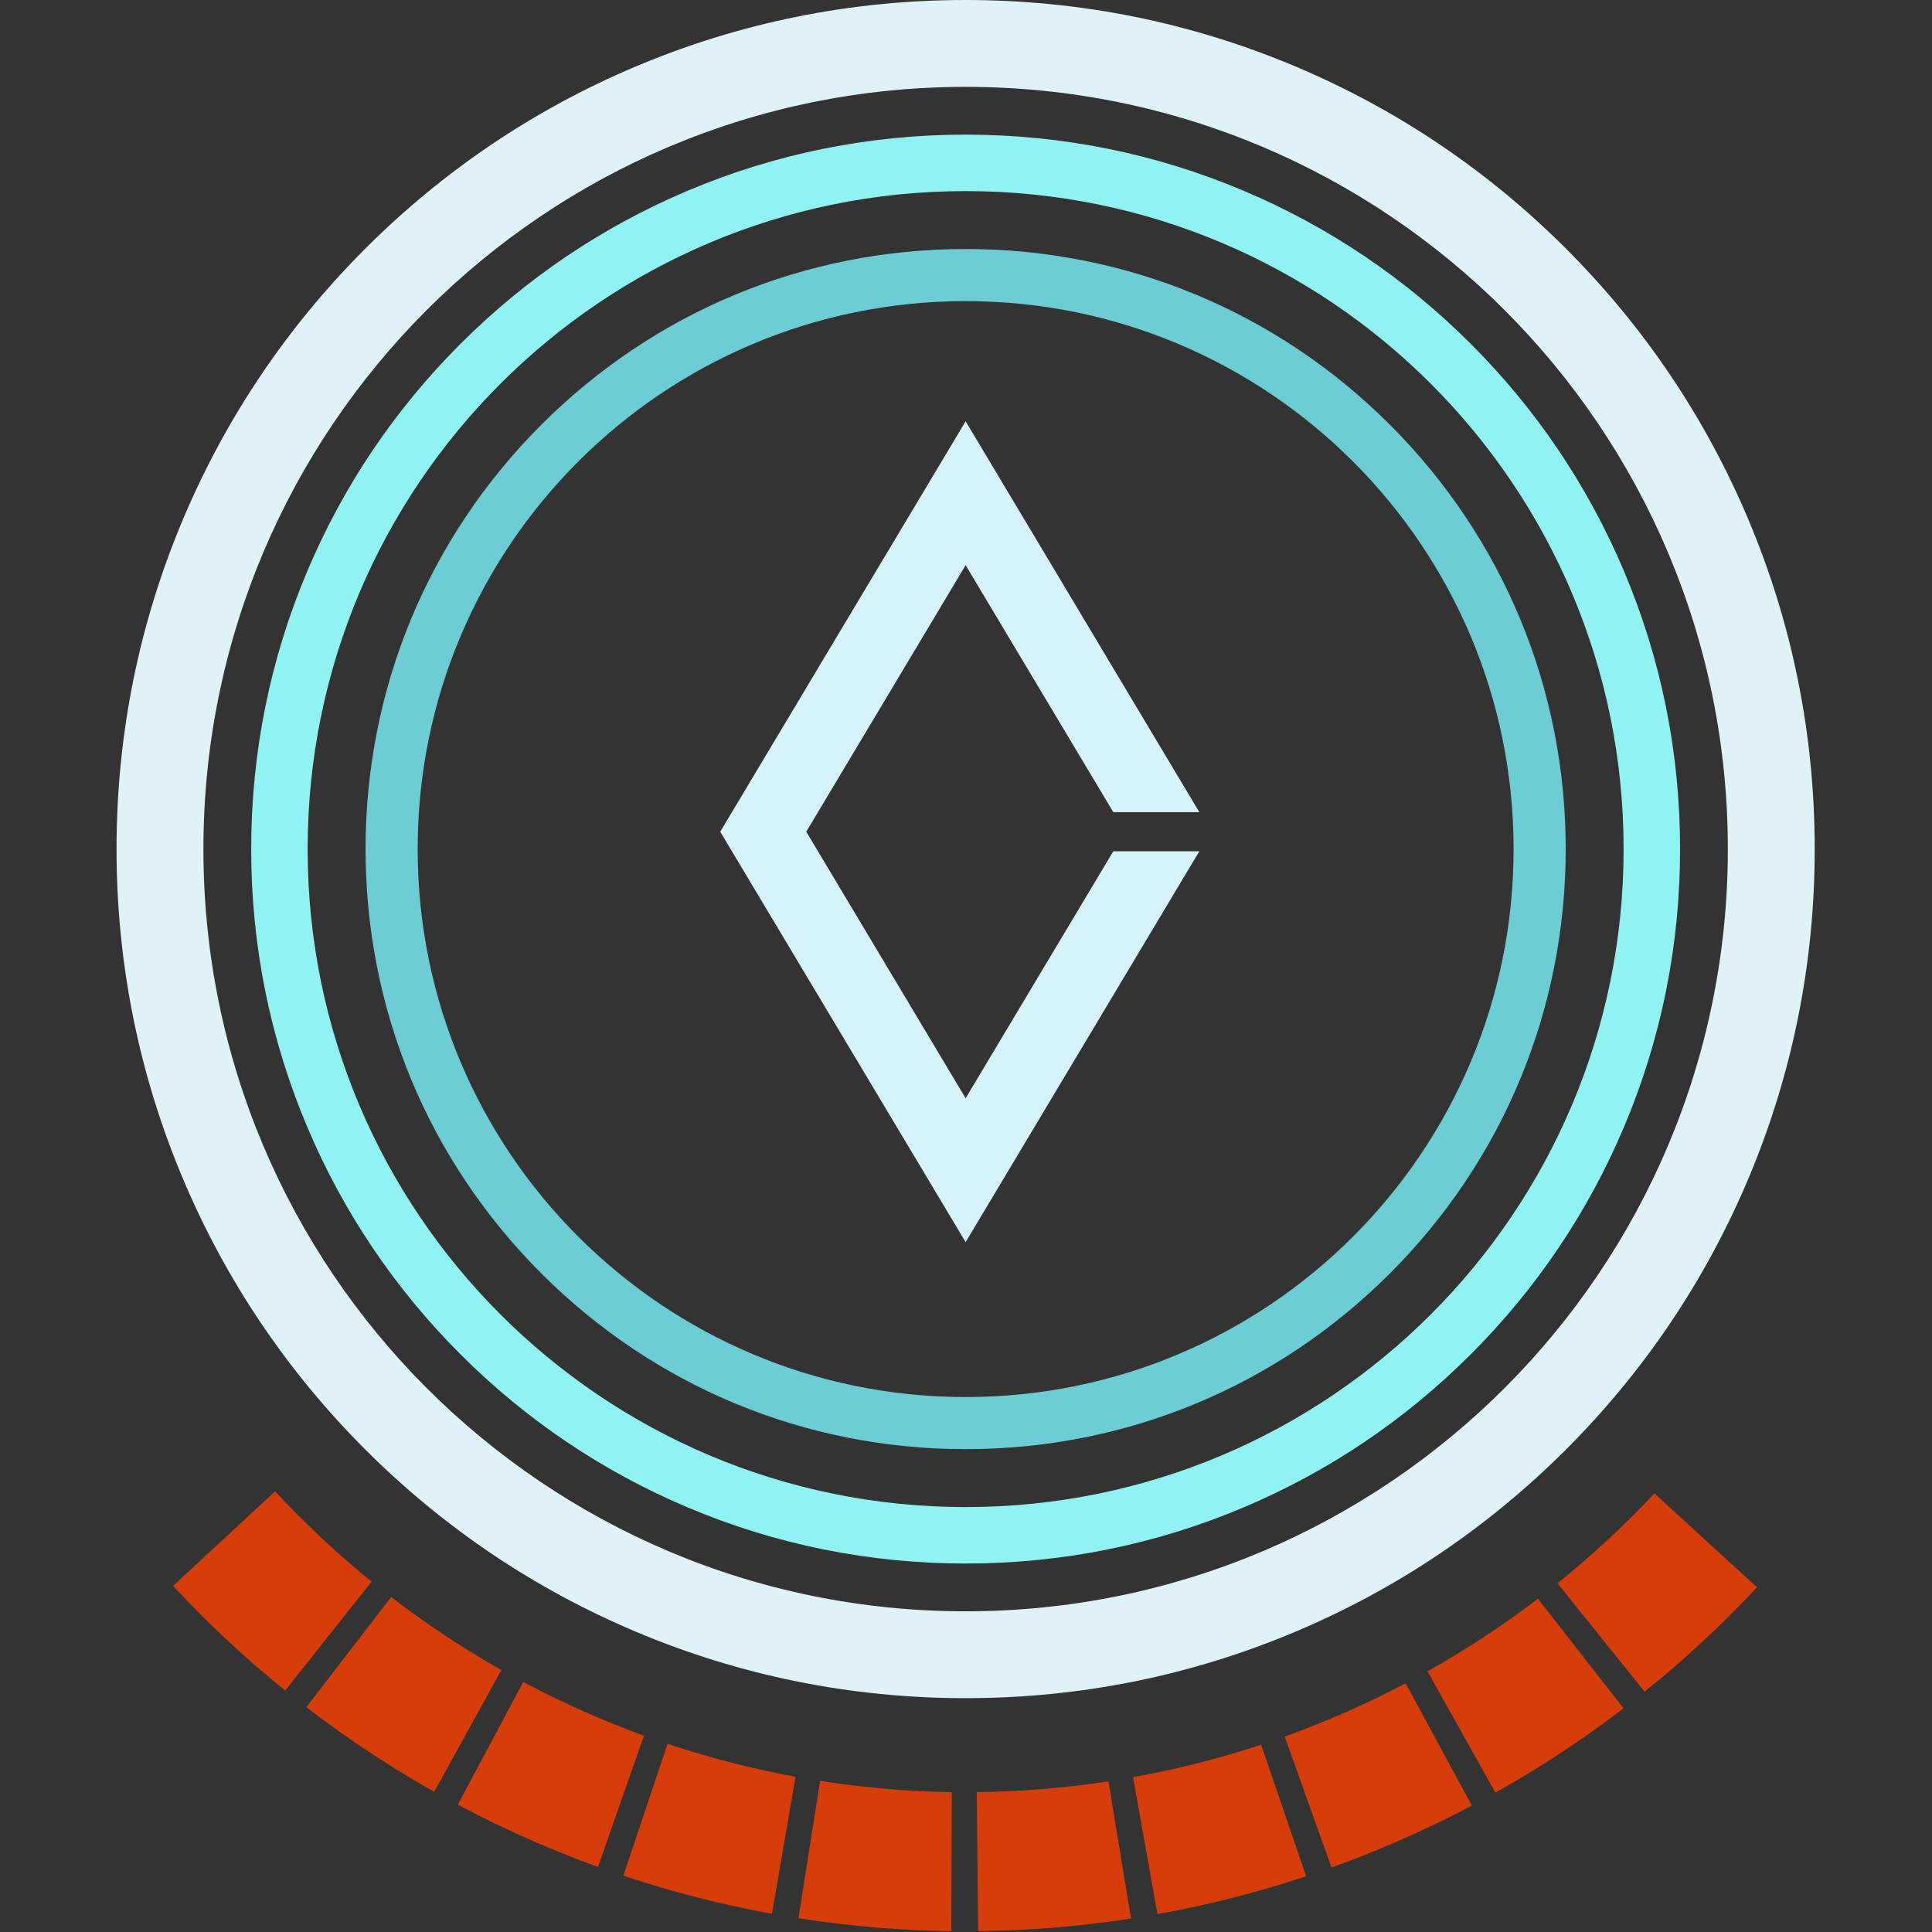 <?xml version="1.0" encoding="UTF-8" standalone="no"?>
<svg
   version="1.1"
   x="0px"
   y="0px"
   width="500"
   height="500"
   viewBox="0 0 500 500"
   enable-background="new 0 0 391.001 444.648"
   xml:space="preserve"
   id="svg56"
   sodipodi:docname="wing3.svg"
   inkscape:version="1.1-dev (25441a5, 2020-10-26)"
   xmlns:inkscape="http://www.inkscape.org/namespaces/inkscape"
   xmlns:sodipodi="http://sodipodi.sourceforge.net/DTD/sodipodi-0.dtd"
   xmlns="http://www.w3.org/2000/svg"
   xmlns:svg="http://www.w3.org/2000/svg"><rect x="0" y="0" width="500" height="500" fill="#333333" stroke="none"/><defs
   id="defs60" /><sodipodi:namedview
   pagecolor="#ffffff"
   bordercolor="#666666"
   borderopacity="1"
   objecttolerance="10"
   gridtolerance="10"
   guidetolerance="10"
   inkscape:pageopacity="0"
   inkscape:pageshadow="2"
   inkscape:window-width="1920"
   inkscape:window-height="1057"
   id="namedview58"
   showgrid="false"
   width="500px"
   inkscape:zoom="0.98167537"
   inkscape:cx="99.829336"
   inkscape:cy="268.41867"
   inkscape:window-x="1912"
   inkscape:window-y="-8"
   inkscape:window-maximized="1"
   inkscape:current-layer="svg56" />

<g
   id="g905"
   transform="matrix(1.124,0,0,1.124,30.162,-3.14e-6)"><g
     id="Layer_2">
	<path
   fill="#6dcdd5"
   d="m 195.5,69.334 c 69.68,0 126.167,56.487 126.167,126.167 0,69.679 -56.487,126.167 -126.167,126.167 -69.68,0 -126.166,-56.488 -126.166,-126.168 0,-69.679 56.487,-126.166 126.166,-126.166 m 0,-12 c -36.906,0 -71.602,14.372 -97.698,40.468 -26.097,26.096 -40.468,60.792 -40.468,97.698 0,36.906 14.372,71.602 40.468,97.698 26.096,26.097 60.793,40.469 97.698,40.469 36.905,0 71.602,-14.372 97.698,-40.469 26.097,-26.096 40.468,-60.792 40.468,-97.698 0,-36.906 -14.372,-71.602 -40.468,-97.698 C 267.103,71.706 232.406,57.334 195.5,57.334 Z"
   id="path2" />
	<g
   id="g6">
		<path
   fill="#91f2f2"
   d="M 195.5,44 C 279.171,44 347,111.829 347,195.5 347,279.171 279.171,347 195.5,347 111.829,347 44,279.172 44,195.5 44,111.828 111.829,44 195.5,44 m 0,-13 C 173.298,31 151.754,35.351 131.465,43.933 111.875,52.219 94.284,64.078 79.181,79.182 64.077,94.285 52.219,111.876 43.932,131.466 35.351,151.754 31,173.299 31,195.5 c 0,22.201 4.351,43.747 12.933,64.035 8.286,19.591 20.145,37.182 35.249,52.285 15.103,15.103 32.694,26.962 52.284,35.248 20.289,8.581 41.833,12.933 64.035,12.933 22.202,0 43.746,-4.352 64.035,-12.933 19.59,-8.286 37.181,-20.146 52.284,-35.248 15.104,-15.104 26.962,-32.694 35.249,-52.285 8.582,-20.288 12.933,-41.833 12.933,-64.035 0,-22.202 -4.351,-43.746 -12.933,-64.035 C 338.783,111.875 326.924,94.284 311.82,79.181 296.717,64.077 279.126,52.219 259.536,43.932 239.247,35.351 217.702,31 195.5,31 Z"
   id="path4" />
	</g>
	<g
   id="g10">
		<path
   fill="#dff2f5"
   d="M 195.5,20 C 292.426,20 371,98.574 371,195.5 371,292.426 292.426,371 195.5,371 98.574,371 20,292.427 20,195.5 20,98.573 98.574,20 195.5,20 m 0,-20 C 169.116,0 143.511,5.172 119.396,15.372 96.113,25.22 75.208,39.313 57.26,57.261 39.312,75.209 25.218,96.115 15.371,119.397 5.172,143.512 0,169.117 0,195.5 c 0,26.383 5.172,51.989 15.372,76.104 9.848,23.282 23.941,44.188 41.889,62.136 17.948,17.948 38.854,32.041 62.136,41.889 24.115,10.2 49.72,15.372 76.104,15.372 26.384,0 51.989,-5.172 76.104,-15.372 23.283,-9.848 44.188,-23.94 62.136,-41.889 17.948,-17.948 32.042,-38.854 41.889,-62.136 10.2,-24.115 15.372,-49.721 15.372,-76.104 0,-26.384 -5.172,-51.989 -15.372,-76.104 C 365.782,96.113 351.689,75.208 333.741,57.26 315.793,39.312 294.887,25.218 271.605,15.371 247.489,5.172 221.884,0 195.5,0 Z"
   id="path8" />
	</g>
	<g
   id="g14">
		<path
   fill="#d73d0b"
   d="m 36.498,343.385 -23.474,21.76 c 2.058,2.21 4.145,4.398 6.29,6.543 6.228,6.228 12.744,12.077 19.516,17.566 l 19.892,-25.083 c -7.888,-6.403 -15.31,-13.356 -22.224,-20.786 z"
   id="path12" />
	</g>
	<g
   id="g18">
		<path
   fill="#d73d0b"
   d="m 63.236,367.715 -19.538,25.354 c 2.396,1.837 4.817,3.648 7.287,5.408 7.175,5.108 14.571,9.796 22.16,14.086 L 88.6,384.526 C 79.76,379.52 71.288,373.896 63.236,367.715 Z"
   id="path16" />
	</g>
	<g
   id="g22">
		<path
   fill="#d73d0b"
   d="m 93.64,387.271 -15.06,28.245 c 2.667,1.414 5.355,2.799 8.083,4.125 7.923,3.846 15.994,7.242 24.19,10.213 l 10.589,-30.211 c -9.548,-3.471 -18.836,-7.612 -27.802,-12.372 z"
   id="path20" />
	</g>
	<g
   id="g26">
		<path
   fill="#d73d0b"
   d="m 126.868,401.514 -10.166,30.352 c 2.865,0.951 5.746,1.871 8.655,2.726 8.451,2.479 16.975,4.489 25.55,6.058 l 5.43,-31.549 c -9.992,-1.839 -19.837,-4.382 -29.469,-7.587 z"
   id="path24" />
	</g>
	<g
   id="g30">
		<path
   fill="#d73d0b"
   d="m 161.998,410.045 -4.989,31.617 c 2.983,0.463 5.977,0.893 8.987,1.252 8.745,1.043 17.484,1.611 26.201,1.734 l 0.12,-32.012 c -10.158,-0.154 -20.289,-1.029 -30.319,-2.591 z"
   id="path28" />
	</g>
	<g
   id="g34">
		<path
   fill="#d73d0b"
   d="m 198.056,412.631 0.325,32.006 c 3.02,-0.039 6.042,-0.111 9.071,-0.257 8.796,-0.423 17.509,-1.312 26.125,-2.636 l -5.192,-31.588 c -10.043,1.532 -20.178,2.35 -30.329,2.475 z"
   id="path32" />
	</g>
	<g
   id="g38">
		<path
   fill="#d73d0b"
   d="m 234.044,409.197 5.63,31.509 c 2.972,-0.54 5.94,-1.112 8.903,-1.759 8.604,-1.877 17.049,-4.197 25.326,-6.934 l -10.361,-30.289 c -9.649,3.178 -19.508,5.667 -29.498,7.473 z"
   id="path36" />
	</g>
	<g
   id="g42">
		<path
   fill="#d73d0b"
   d="m 268.964,399.842 10.779,30.137 c 2.841,-1.025 5.674,-2.082 8.488,-3.211 8.173,-3.279 16.116,-6.968 23.824,-11.039 l -15.243,-28.15 c -8.987,4.734 -18.297,8.823 -27.848,12.263 z"
   id="path40" />
	</g>
	<g
   id="g46">
		<path
   fill="#d73d0b"
   d="m 301.848,384.82 15.63,27.932 c 2.631,-1.482 5.249,-2.994 7.838,-4.574 7.515,-4.59 14.736,-9.545 21.662,-14.839 l -19.702,-25.231 c -8.078,6.16 -16.58,11.737 -25.428,16.712 z"
   id="path44" />
	</g>
	<g
   id="g50">
		<path
   fill="#d73d0b"
   d="m 331.784,364.553 20.047,24.951 c 2.35,-1.898 4.68,-3.823 6.971,-5.811 6.649,-5.773 12.948,-11.857 18.9,-18.228 l -23.615,-21.612 c -6.945,7.415 -14.404,14.325 -22.303,20.7 z"
   id="path48" />
	</g>
</g><g
     id="Layer_5">
	<polygon
   fill="#d6f2fa"
   points="249.31,187.001 195.5,97.001 139,191.501 195.5,286.001 249.31,196.001 229.503,196.001 195.5,252.873 158.807,191.501 195.5,130.129 229.503,187.001 "
   id="polygon53" />
</g></g>
</svg>
